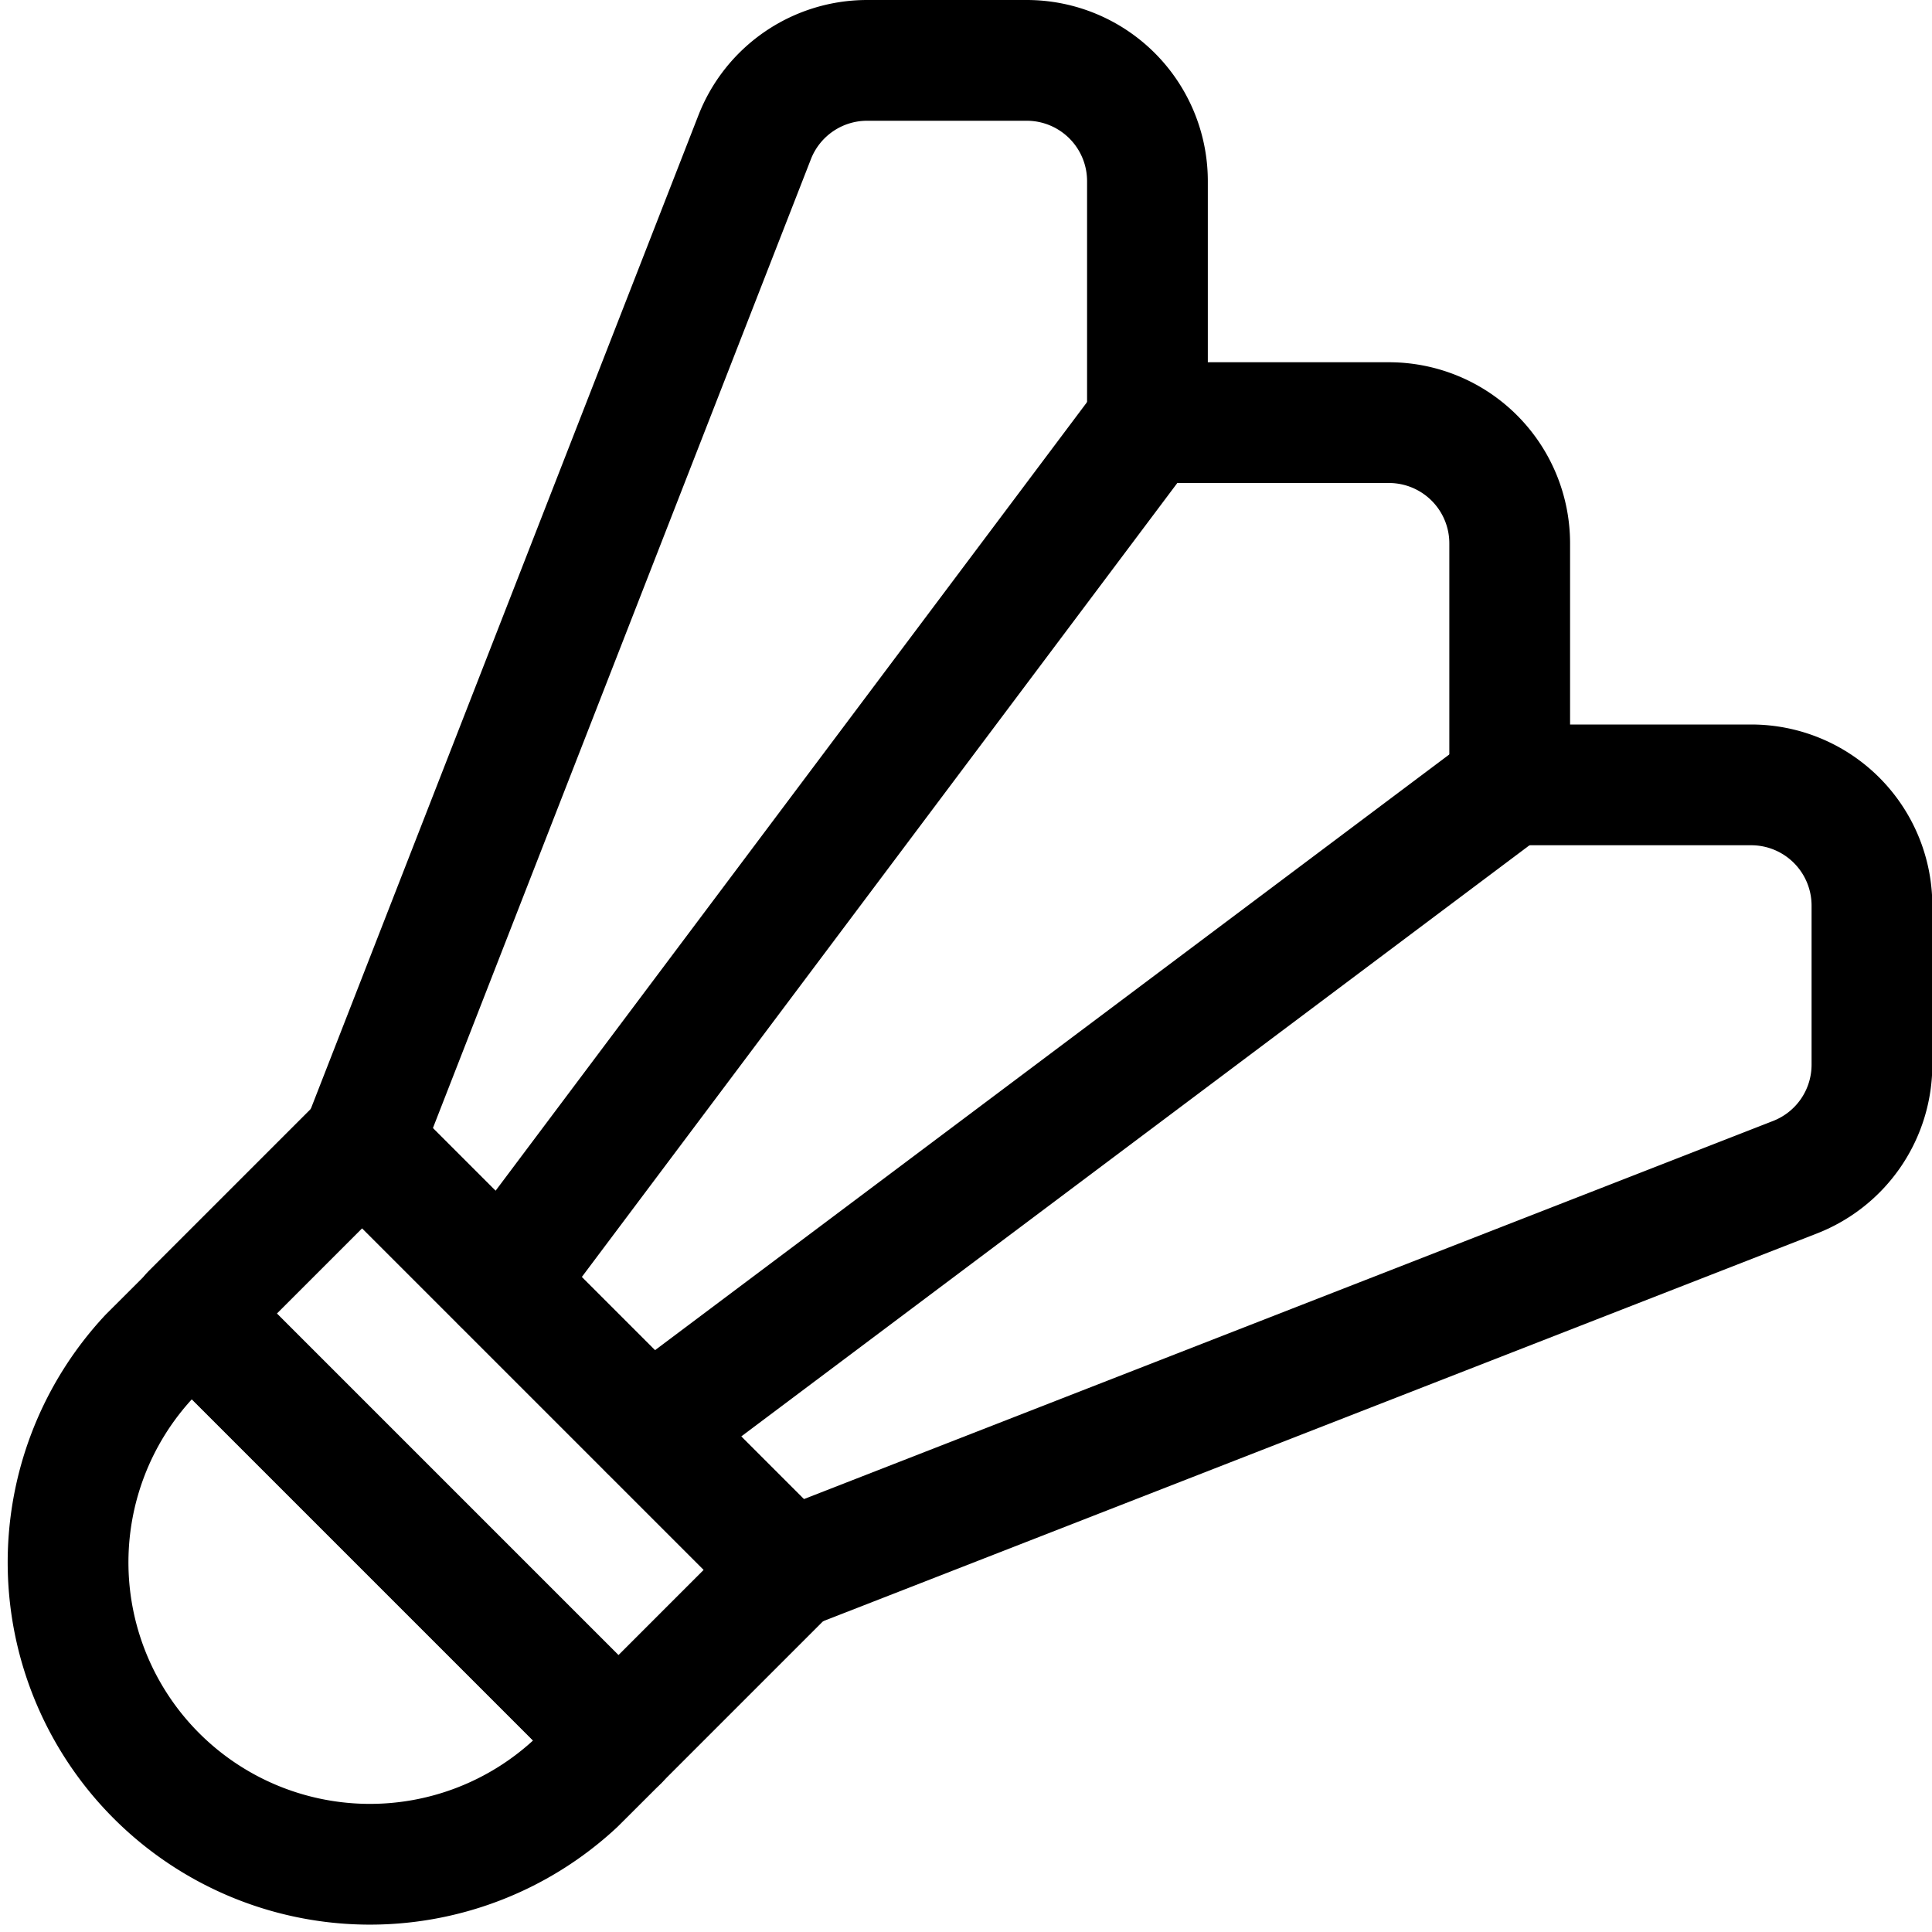 <svg id="Regular" xmlns="http://www.w3.org/2000/svg" viewBox="0 0 24 24"><defs><style>.cls-1{fill:none;stroke:currentColor;stroke-linecap:round;stroke-linejoin:round;stroke-width:1.5px;}</style></defs><title>badminton-shuttlecock</title><path class="cls-1" d="M7.152,22.152a3.75,3.75,0,0,1-5.3-5.3l.531-.53,5.3,5.3Z"/><rect class="cls-1" x="2.341" y="16.409" width="7.5" height="3" transform="translate(14.448 0.938) rotate(45)"/><path class="cls-1" d="M9.8,19.5,22.3,14.623a1.5,1.5,0,0,0,.954-1.4V11.25a1.5,1.5,0,0,0-1.5-1.5h-3v-3a1.5,1.5,0,0,0-1.5-1.5h-3v-3a1.5,1.5,0,0,0-1.5-1.5H10.775a1.5,1.5,0,0,0-1.4.954L4.5,14.2Z"/><line class="cls-1" x1="14.25" y1="5.25" x2="6.237" y2="15.934"/><line class="cls-1" x1="18.75" y1="9.75" x2="8.066" y2="17.763"/></svg>
